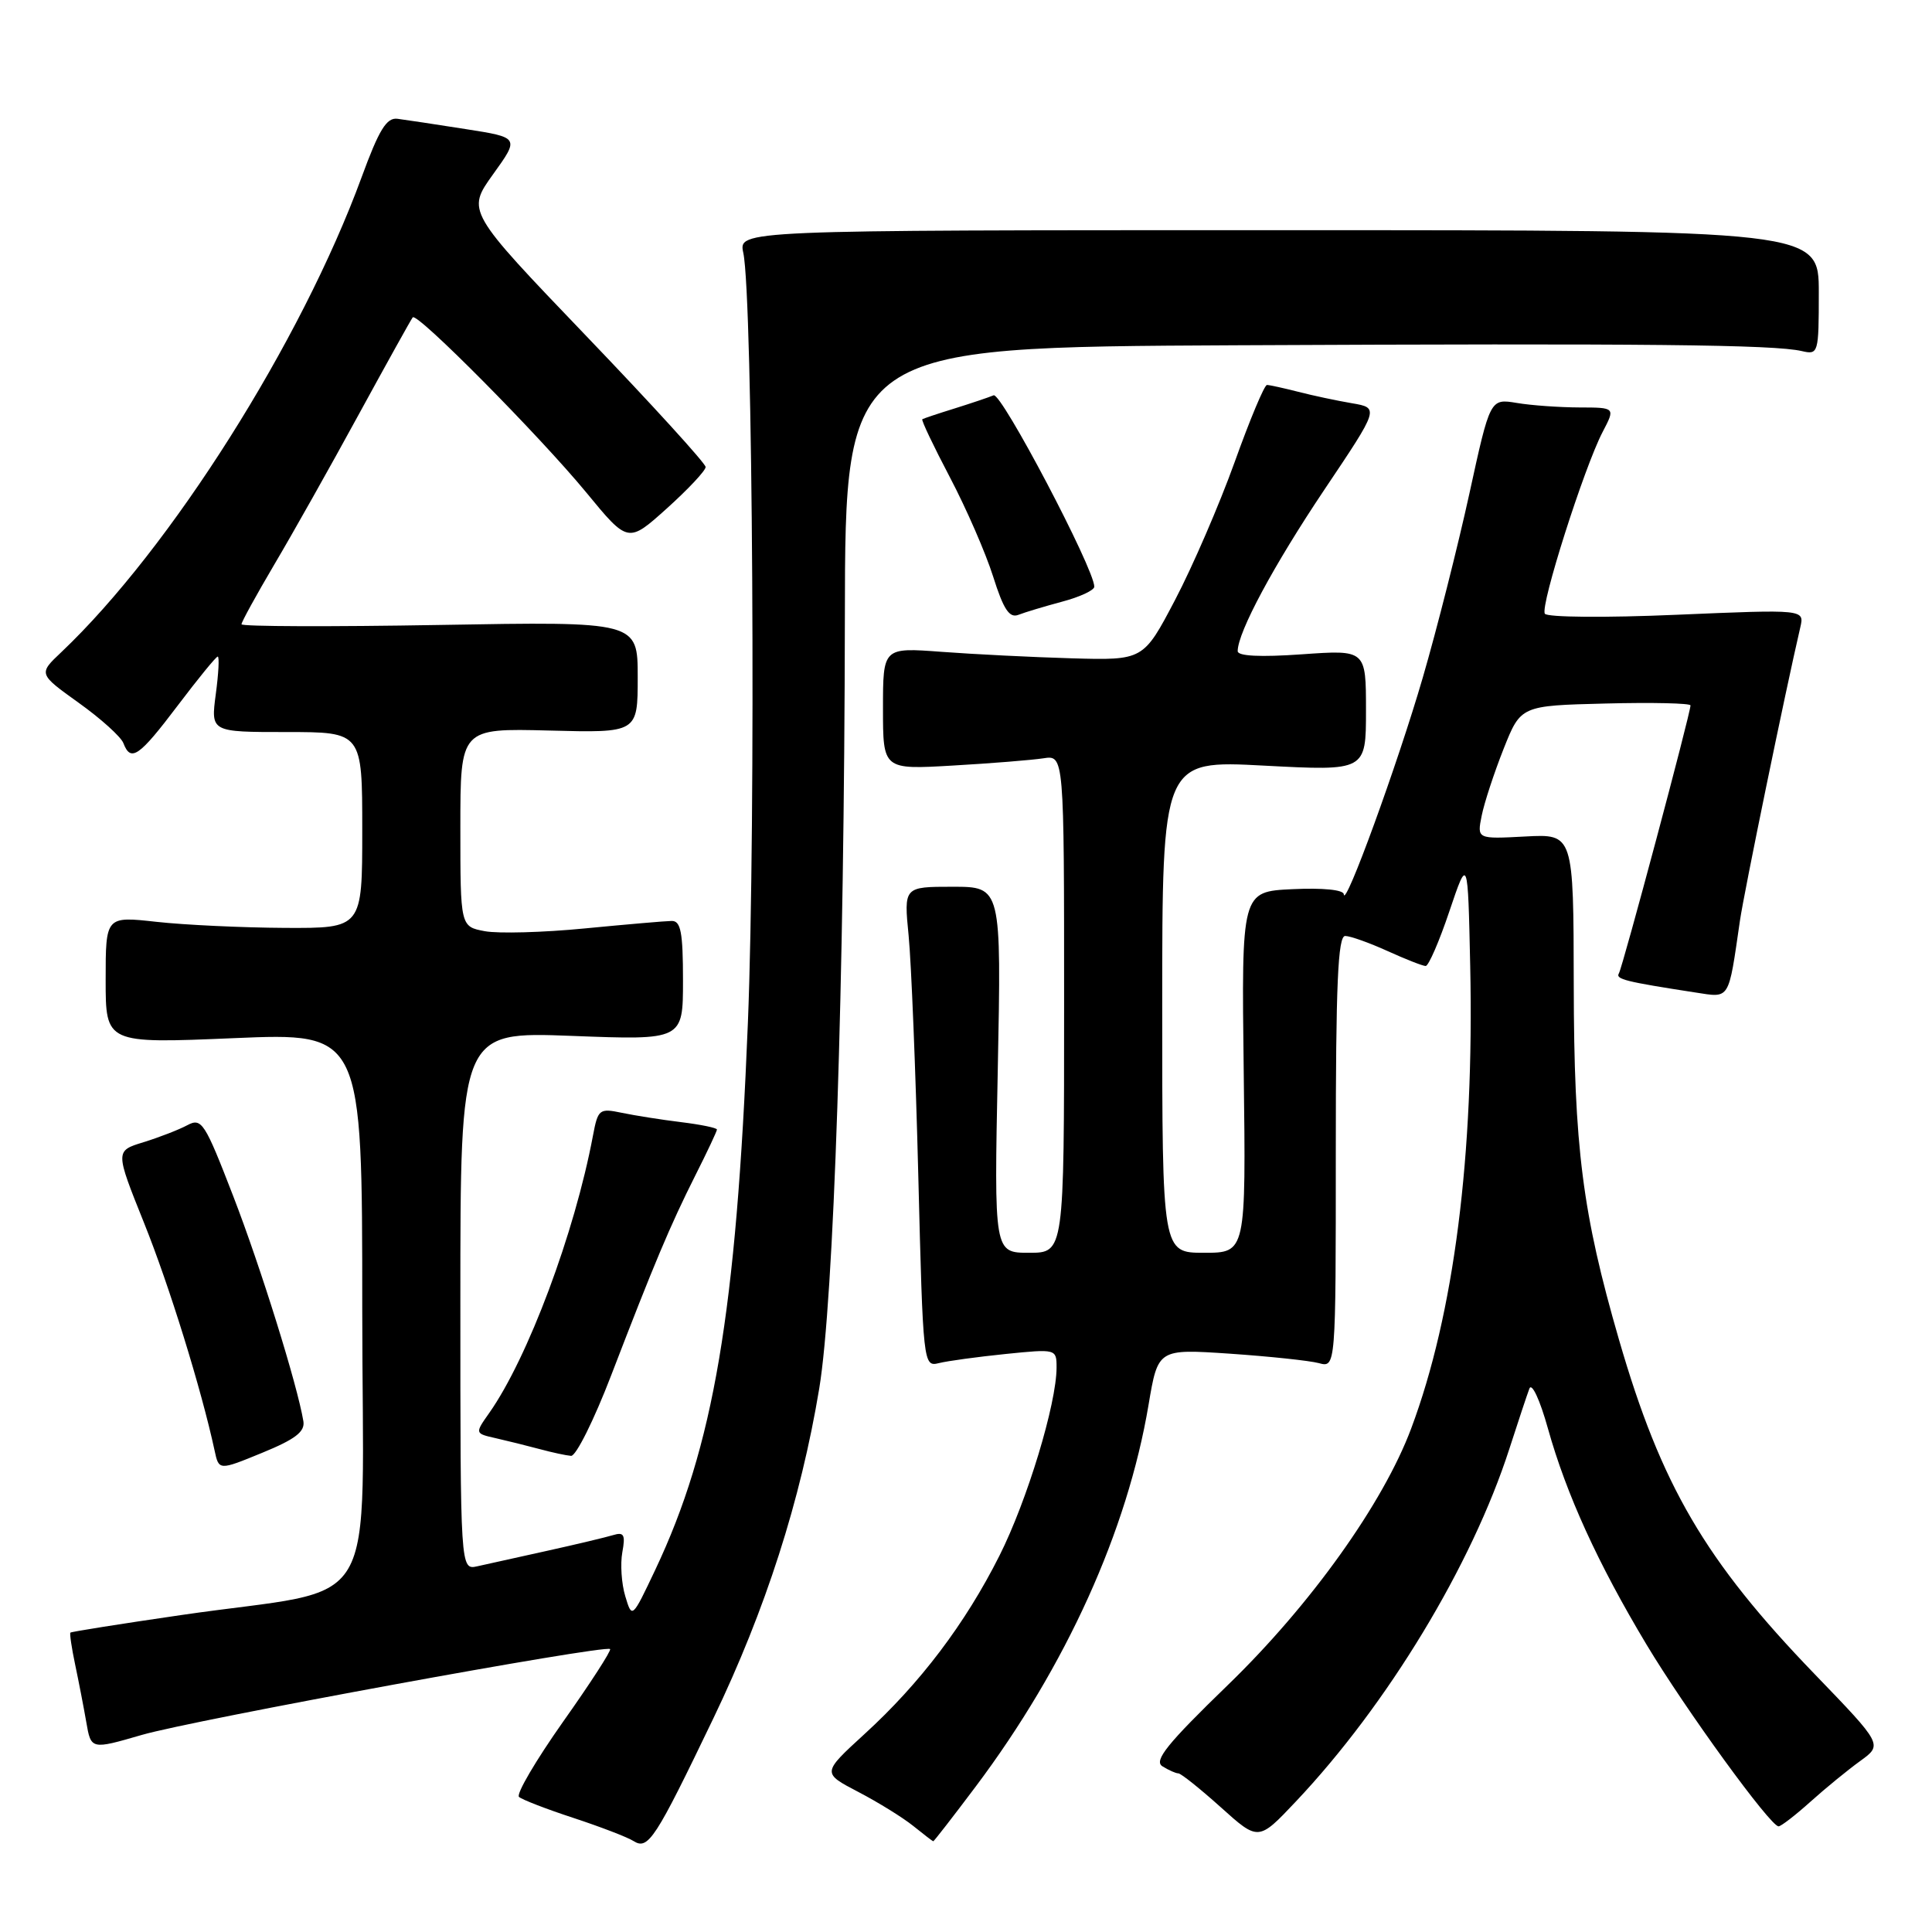 <?xml version="1.0" encoding="UTF-8" standalone="no"?>
<!DOCTYPE svg PUBLIC "-//W3C//DTD SVG 1.1//EN" "http://www.w3.org/Graphics/SVG/1.1/DTD/svg11.dtd" >
<svg xmlns="http://www.w3.org/2000/svg" xmlns:xlink="http://www.w3.org/1999/xlink" version="1.1" viewBox="0 0 256 256">
 <g >
 <path fill="currentColor"
d=" M 94.52 227.70 C 101.44 213.30 106.10 198.78 108.55 184.00 C 110.49 172.32 111.88 130.33 111.95 81.75 C 112.00 46.00 112.00 46.00 163.75 45.75 C 218.27 45.49 235.05 45.66 238.75 46.52 C 240.94 47.03 241.00 46.83 241.00 38.77 C 241.00 30.50 241.00 30.50 169.42 30.50 C 97.85 30.50 97.85 30.50 98.49 33.50 C 99.76 39.38 100.17 108.95 99.10 135.50 C 97.55 174.01 94.56 191.67 86.83 208.00 C 83.75 214.50 83.75 214.50 82.85 211.50 C 82.35 209.85 82.18 207.23 82.46 205.69 C 82.89 203.36 82.68 202.97 81.24 203.41 C 80.28 203.70 76.35 204.64 72.50 205.49 C 68.65 206.34 64.49 207.26 63.25 207.54 C 61.00 208.04 61.00 208.04 61.00 172.37 C 61.00 136.70 61.00 136.70 75.75 137.26 C 90.50 137.83 90.50 137.83 90.50 129.92 C 90.50 123.53 90.21 122.01 89.00 122.03 C 88.17 122.04 83.00 122.49 77.50 123.02 C 72.00 123.56 66.04 123.72 64.25 123.39 C 61.00 122.78 61.00 122.78 61.00 109.64 C 61.00 96.50 61.00 96.50 72.75 96.80 C 84.50 97.11 84.50 97.11 84.50 89.73 C 84.50 82.35 84.50 82.35 58.25 82.81 C 43.81 83.06 32.00 83.02 32.00 82.72 C 32.00 82.41 33.95 78.87 36.33 74.83 C 38.72 70.80 43.74 61.88 47.49 55.00 C 51.25 48.12 54.48 42.30 54.69 42.05 C 55.27 41.36 71.47 57.72 77.67 65.24 C 83.22 71.99 83.22 71.99 88.36 67.37 C 91.19 64.82 93.50 62.36 93.50 61.88 C 93.50 61.41 86.37 53.58 77.66 44.50 C 61.83 27.98 61.83 27.98 65.33 23.10 C 68.84 18.22 68.84 18.22 61.67 17.10 C 57.73 16.48 53.68 15.87 52.67 15.74 C 51.22 15.55 50.22 17.19 47.91 23.50 C 39.92 45.28 22.60 72.68 8.14 86.40 C 5.08 89.29 5.08 89.29 10.42 93.12 C 13.36 95.22 16.03 97.63 16.35 98.47 C 17.33 101.03 18.42 100.27 23.54 93.50 C 26.24 89.93 28.63 87.00 28.85 87.00 C 29.08 87.00 28.96 89.25 28.59 92.00 C 27.93 97.00 27.93 97.00 37.97 97.00 C 48.00 97.00 48.00 97.00 48.00 110.00 C 48.00 123.00 48.00 123.00 37.75 122.95 C 32.11 122.92 24.46 122.56 20.75 122.15 C 14.00 121.40 14.00 121.40 14.00 129.84 C 14.00 138.28 14.00 138.28 31.00 137.56 C 48.00 136.84 48.00 136.84 48.00 173.34 C 48.00 215.18 51.03 210.05 23.96 214.01 C 16.04 215.16 9.46 216.21 9.33 216.33 C 9.21 216.45 9.49 218.34 9.95 220.53 C 10.41 222.71 11.08 226.15 11.43 228.17 C 12.06 231.84 12.06 231.84 18.78 229.89 C 25.62 227.90 80.22 217.89 80.84 218.51 C 81.03 218.70 78.23 223.03 74.61 228.14 C 71.00 233.26 68.37 237.73 68.77 238.10 C 69.17 238.46 72.42 239.72 76.00 240.89 C 79.58 242.07 83.15 243.44 83.95 243.95 C 85.89 245.17 86.82 243.73 94.52 227.70 Z  M 129.27 236.75 C 141.27 220.76 149.38 202.85 152.19 186.14 C 153.44 178.73 153.44 178.73 162.97 179.37 C 168.21 179.73 173.51 180.29 174.75 180.62 C 177.00 181.23 177.00 181.23 177.00 152.62 C 177.00 130.38 177.28 124.00 178.25 124.02 C 178.94 124.03 181.46 124.93 183.86 126.02 C 186.26 127.11 188.53 128.00 188.91 128.00 C 189.29 128.00 190.71 124.74 192.05 120.75 C 194.50 113.50 194.50 113.50 194.81 128.00 C 195.35 153.10 192.66 174.14 186.99 189.28 C 183.28 199.20 173.66 212.67 162.67 223.30 C 154.65 231.07 152.86 233.30 154.02 234.04 C 154.84 234.55 155.79 234.98 156.14 234.98 C 156.49 234.99 159.03 237.02 161.77 239.48 C 166.75 243.96 166.75 243.96 171.69 238.73 C 183.83 225.89 195.02 207.41 199.99 192.00 C 201.14 188.43 202.34 184.82 202.65 184.00 C 202.97 183.16 204.05 185.49 205.11 189.29 C 207.56 198.03 211.73 207.17 218.17 217.91 C 223.35 226.54 234.58 242.00 235.67 242.00 C 235.99 242.00 237.89 240.54 239.88 238.75 C 241.87 236.96 244.84 234.53 246.49 233.34 C 249.47 231.18 249.47 231.18 240.46 221.84 C 225.93 206.78 220.13 196.86 214.52 177.50 C 209.68 160.78 208.56 152.02 208.53 130.50 C 208.50 110.50 208.50 110.50 202.11 110.84 C 195.71 111.18 195.71 111.18 196.33 108.09 C 196.67 106.38 197.98 102.40 199.23 99.24 C 201.51 93.50 201.51 93.50 212.75 93.22 C 218.94 93.06 224.00 93.18 224.00 93.47 C 224.00 94.51 215.00 128.19 214.51 128.98 C 214.04 129.75 215.39 130.08 224.65 131.51 C 229.28 132.22 229.00 132.67 230.55 122.00 C 231.09 118.27 236.56 91.66 238.55 83.12 C 239.10 80.74 239.10 80.74 222.17 81.46 C 212.73 81.87 205.00 81.80 204.70 81.32 C 204.06 80.29 209.90 61.96 212.35 57.25 C 214.05 54.00 214.05 54.00 209.28 53.99 C 206.65 53.98 202.91 53.72 200.97 53.39 C 197.45 52.81 197.45 52.81 194.70 65.41 C 193.18 72.35 190.41 83.31 188.53 89.77 C 185.19 101.25 178.18 120.49 178.06 118.50 C 178.03 117.90 175.28 117.63 171.25 117.82 C 164.50 118.14 164.50 118.14 164.80 142.07 C 165.10 166.00 165.10 166.00 159.55 166.00 C 154.00 166.00 154.00 166.00 154.00 133.37 C 154.00 100.73 154.00 100.73 167.50 101.45 C 181.00 102.16 181.00 102.16 181.00 94.13 C 181.00 86.10 181.00 86.10 172.50 86.70 C 166.99 87.09 164.00 86.94 164.00 86.28 C 164.00 83.78 168.79 74.87 175.49 64.88 C 182.76 54.05 182.76 54.05 179.13 53.43 C 177.13 53.09 173.93 52.41 172.00 51.91 C 170.07 51.42 168.22 51.01 167.88 51.01 C 167.54 51.00 165.61 55.61 163.59 61.25 C 161.56 66.89 158.01 75.10 155.70 79.50 C 151.50 87.50 151.50 87.50 142.00 87.23 C 136.78 87.08 129.01 86.69 124.75 86.37 C 117.00 85.79 117.00 85.79 117.00 93.89 C 117.00 101.98 117.00 101.98 126.25 101.44 C 131.34 101.15 136.74 100.71 138.25 100.48 C 141.00 100.05 141.00 100.05 141.00 133.03 C 141.00 166.00 141.00 166.00 136.36 166.00 C 131.72 166.00 131.72 166.00 132.21 141.75 C 132.69 117.50 132.69 117.50 126.22 117.50 C 119.76 117.50 119.76 117.50 120.40 124.00 C 120.75 127.58 121.33 141.89 121.68 155.82 C 122.31 180.85 122.34 181.13 124.41 180.62 C 125.56 180.33 129.54 179.79 133.25 179.41 C 139.95 178.73 140.00 178.74 140.00 181.20 C 140.00 186.00 136.10 198.85 132.43 206.14 C 127.90 215.15 121.93 223.04 114.52 229.80 C 108.92 234.93 108.92 234.93 113.71 237.43 C 116.34 238.80 119.62 240.83 121.00 241.94 C 122.38 243.05 123.57 243.97 123.66 243.98 C 123.75 243.99 126.27 240.74 129.27 236.75 Z  M 40.20 188.32 C 39.40 183.50 34.55 167.93 30.91 158.51 C 27.12 148.70 26.72 148.08 24.81 149.10 C 23.69 149.70 21.08 150.71 19.01 151.35 C 15.26 152.50 15.26 152.50 19.07 162.00 C 22.43 170.34 26.68 184.08 28.43 192.18 C 29.00 194.86 29.00 194.86 34.75 192.50 C 39.12 190.71 40.43 189.71 40.20 188.32 Z  M 80.98 182.25 C 86.69 167.40 88.79 162.41 92.12 155.78 C 93.71 152.63 95.00 149.88 95.00 149.67 C 95.00 149.45 92.86 149.01 90.25 148.69 C 87.64 148.37 84.10 147.81 82.38 147.45 C 79.41 146.83 79.23 146.98 78.57 150.48 C 76.15 163.37 69.94 179.96 64.83 187.22 C 62.91 189.94 62.91 189.94 65.70 190.57 C 67.24 190.92 69.85 191.57 71.50 192.01 C 73.15 192.46 75.03 192.86 75.67 192.91 C 76.32 192.96 78.71 188.16 80.98 182.25 Z  M 140.75 79.72 C 143.09 79.10 145.00 78.21 145.00 77.74 C 145.00 75.37 132.68 51.95 131.66 52.38 C 131.02 52.65 128.70 53.43 126.50 54.12 C 124.30 54.80 122.37 55.45 122.21 55.55 C 122.05 55.66 123.70 59.12 125.87 63.25 C 128.04 67.38 130.62 73.30 131.60 76.41 C 132.97 80.75 133.75 81.93 134.94 81.47 C 135.80 81.13 138.41 80.35 140.75 79.72 Z "/>
</g>
</svg>